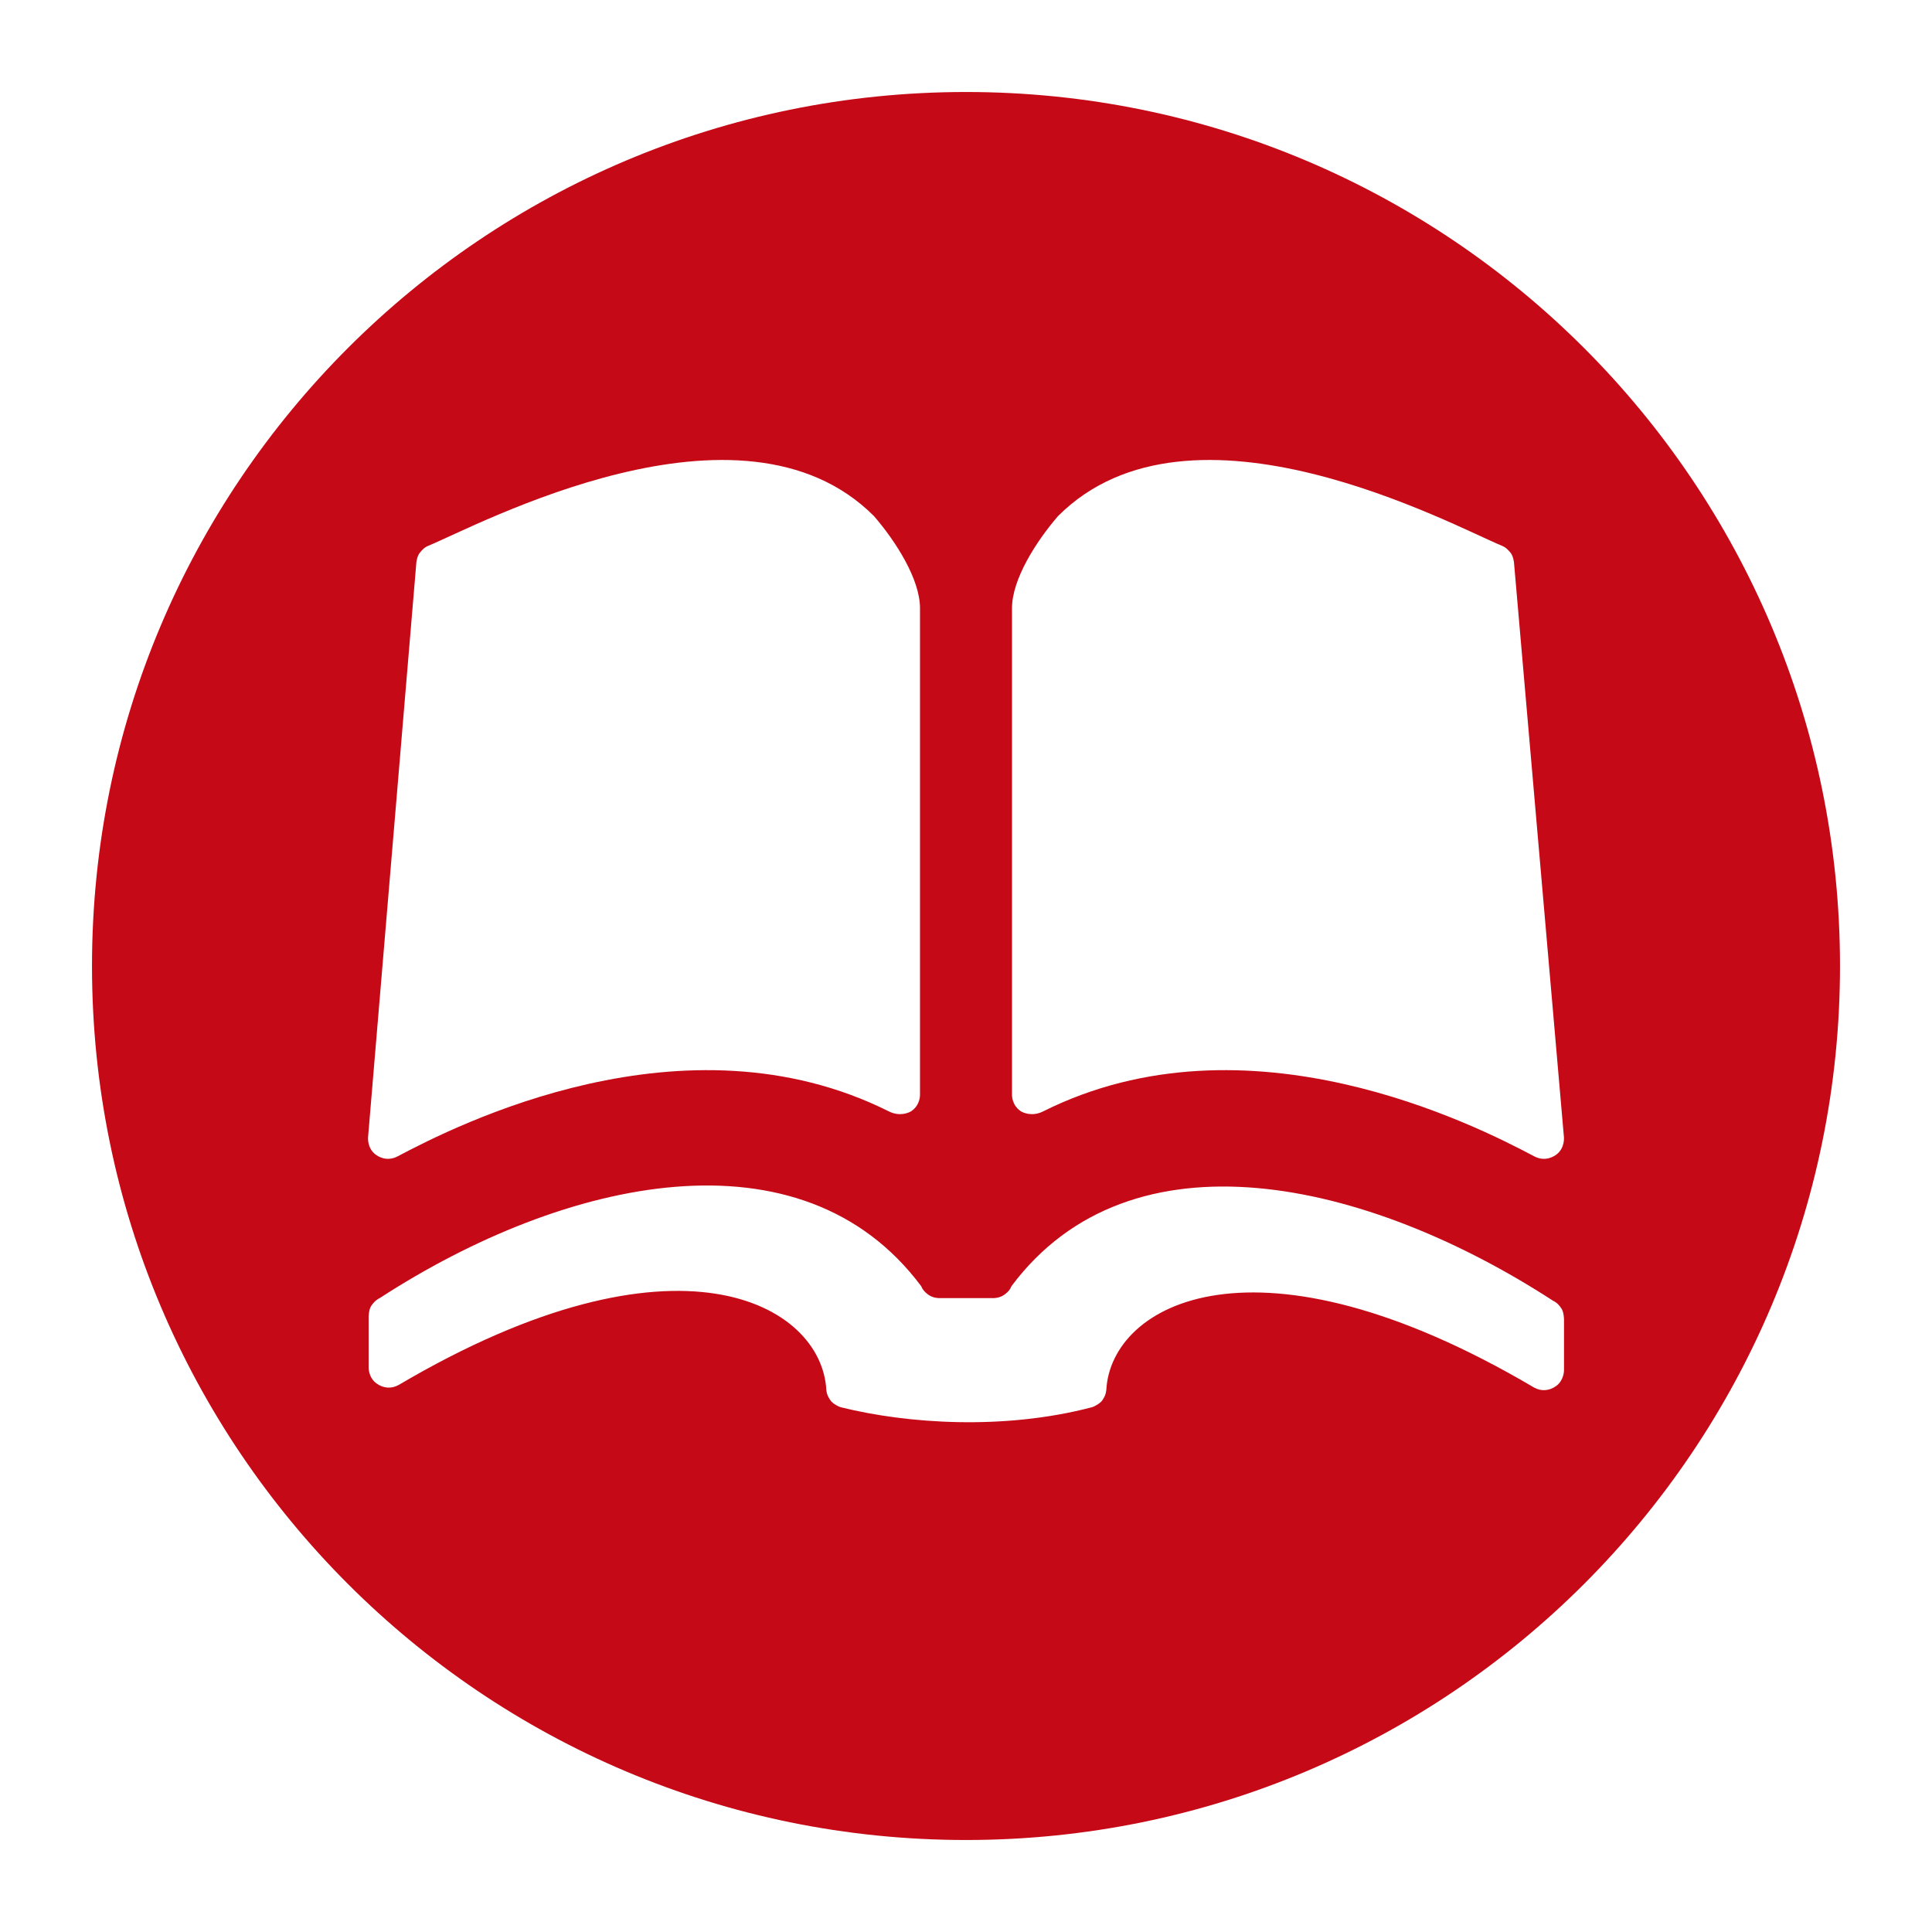 <svg width="21" height="21" viewBox="0 0 21 21" fill="none" xmlns="http://www.w3.org/2000/svg">
<path d="M20 10.5C20 15.747 15.747 20 10.5 20C5.253 20 1 15.747 1 10.5C1 5.253 5.253 1 10.5 1C15.747 1 20 5.253 20 10.5Z" fill="#C60917"/>
<g filter="url(#filter0_i_2_4)">
<path d="M4.082 12.549C3.987 12.477 4.001 12.358 4.001 12.358L4.526 6.11C4.526 6.11 4.534 6.041 4.565 6.006C4.584 5.984 4.608 5.952 4.654 5.933C5.183 5.717 8.054 4.162 9.5 5.61C9.74 5.888 10 6.298 10 6.61V11.898C10 11.898 10.006 12.01 9.905 12.078C9.881 12.094 9.781 12.14 9.663 12.081C7.437 10.967 4.952 12.236 4.324 12.568C4.199 12.635 4.101 12.563 4.082 12.549ZM16.675 12.568C16.048 12.236 13.563 10.967 11.337 12.081C11.219 12.14 11.119 12.094 11.095 12.078C10.994 12.01 11 11.898 11 11.898V6.61C11 6.298 11.26 5.888 11.5 5.61C12.946 4.162 15.799 5.717 16.327 5.933C16.373 5.952 16.398 5.984 16.417 6.006C16.448 6.041 16.456 6.11 16.456 6.11L16.999 12.358C16.999 12.358 17.013 12.477 16.918 12.549C16.899 12.563 16.801 12.635 16.675 12.568ZM11.865 15.297C11.9 15.288 11.961 15.252 11.983 15.219C12.006 15.183 12.02 15.157 12.025 15.11C12.074 14.172 13.649 13.298 16.673 15.081C16.75 15.125 16.839 15.12 16.915 15.065C17.001 15.002 17 14.896 17 14.896V14.342C17 14.342 17 14.266 16.973 14.224C16.952 14.192 16.925 14.159 16.88 14.138C14.855 12.823 12.294 12.241 10.995 13.979C10.977 14.021 10.96 14.04 10.922 14.069C10.865 14.113 10.796 14.11 10.796 14.11H10.211C10.211 14.11 10.142 14.113 10.085 14.069C10.048 14.04 10.031 14.021 10.012 13.979C8.713 12.241 6.152 12.796 4.127 14.11C4.082 14.132 4.055 14.165 4.034 14.196C4.007 14.238 4.007 14.315 4.007 14.315V14.869C4.007 14.869 4.006 14.975 4.092 15.037C4.168 15.093 4.257 15.097 4.335 15.053C7.358 13.271 8.933 14.172 8.982 15.11C8.987 15.157 9.001 15.183 9.025 15.219C9.046 15.252 9.107 15.288 9.143 15.297C9.864 15.476 10.911 15.547 11.865 15.297Z" fill="white"/>
</g>
<defs>
<filter id="filter0_i_2_4" x="4" y="5" width="13" height="10.459" filterUnits="userSpaceOnUse" color-interpolation-filters="sRGB">
<feFlood flood-opacity="0" result="BackgroundImageFix"/>
<feBlend mode="normal" in="SourceGraphic" in2="BackgroundImageFix" result="shape"/>
<feColorMatrix in="SourceAlpha" type="matrix" values="0 0 0 0 0 0 0 0 0 0 0 0 0 0 0 0 0 0 127 0" result="hardAlpha"/>
<feOffset/>
<feGaussianBlur stdDeviation="2"/>
<feComposite in2="hardAlpha" operator="arithmetic" k2="-1" k3="1"/>
<feColorMatrix type="matrix" values="0 0 0 0 0 0 0 0 0 0 0 0 0 0 0 0 0 0 0.25 0"/>
<feBlend mode="normal" in2="shape" result="effect1_innerShadow_2_4"/>
</filter>
</defs>
</svg>
